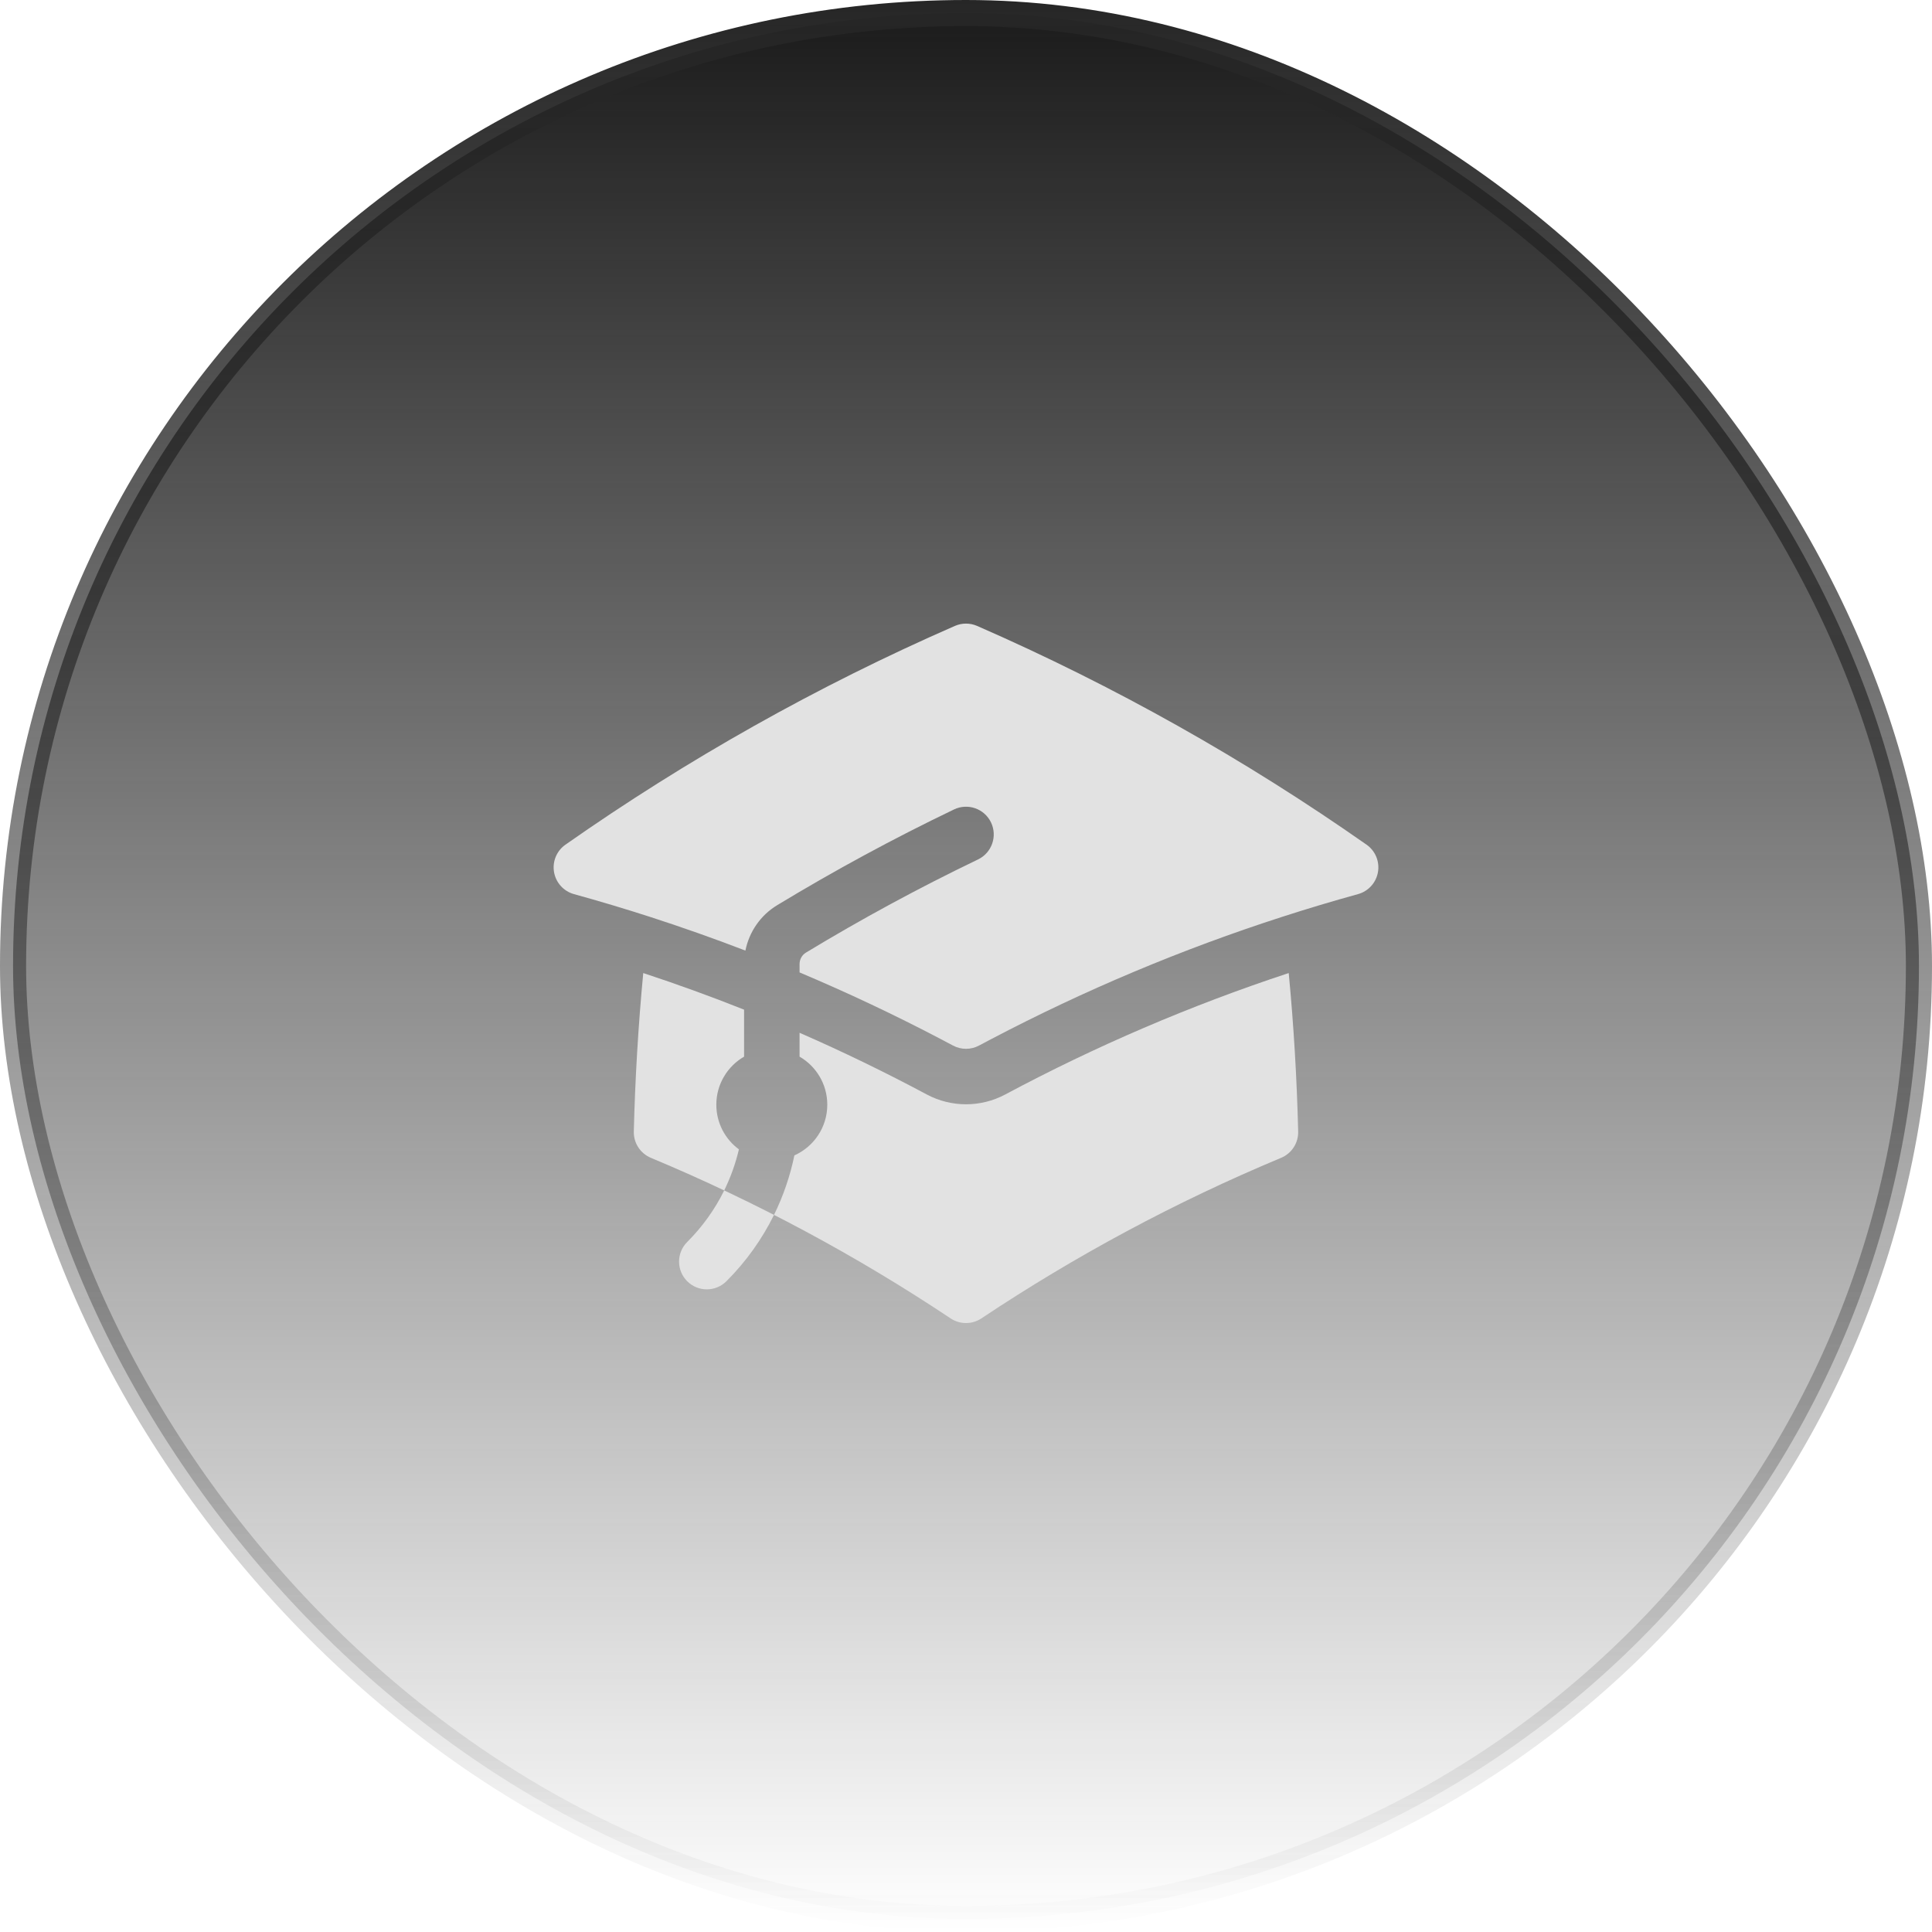 <svg width="74" height="74" viewBox="0 0 74 74" fill="none" xmlns="http://www.w3.org/2000/svg">
<rect x="0.5" y="0.5" width="73" height="73" rx="36.5" fill="url(#paint0_linear_1526_8307)"/>
<rect x="0.5" y="0.5" width="73" height="73" rx="36.5" stroke="url(#paint1_linear_1526_8307)"/>
<path d="M36.575 23.974C36.846 23.856 37.154 23.856 37.425 23.974C42.694 26.276 47.687 29.09 52.342 32.353C52.679 32.589 52.849 32.998 52.779 33.404C52.709 33.809 52.411 34.138 52.015 34.247C51.044 34.515 50.082 34.803 49.129 35.111C45.26 36.358 41.536 37.928 37.987 39.789L37.983 39.791C37.822 39.876 37.661 39.961 37.501 40.046C37.188 40.214 36.813 40.214 36.5 40.046C36.338 39.96 36.176 39.874 36.014 39.789C34.259 38.869 32.462 38.02 30.625 37.246V36.929C30.625 36.743 30.72 36.578 30.868 36.488C33 35.197 35.2 34.005 37.46 32.919C37.989 32.665 38.212 32.03 37.958 31.501C37.704 30.972 37.069 30.75 36.54 31.004C34.218 32.119 31.958 33.344 29.767 34.671C29.125 35.06 28.693 35.697 28.551 36.41C27.34 35.944 26.113 35.511 24.871 35.11C23.918 34.803 22.956 34.515 21.985 34.247C21.589 34.138 21.291 33.809 21.221 33.404C21.151 32.998 21.321 32.589 21.658 32.353C26.313 29.09 31.306 26.276 36.575 23.974Z" fill="#E2E2E2"/>
<path d="M38.503 41.921C41.958 40.075 45.588 38.514 49.361 37.27C49.552 39.274 49.673 41.298 49.723 43.34C49.734 43.778 49.475 44.178 49.071 44.347C45.031 46.033 41.19 48.098 37.589 50.498C37.232 50.735 36.767 50.735 36.411 50.498C32.81 48.098 28.968 46.033 24.929 44.347C24.525 44.178 24.266 43.778 24.276 43.34C24.327 41.298 24.448 39.274 24.638 37.27C25.943 37.7 27.231 38.167 28.5 38.672V40.472C27.865 40.839 27.437 41.526 27.437 42.312C27.437 43.014 27.777 43.636 28.302 44.023C28.175 44.563 27.987 45.09 27.739 45.596C28.38 45.898 29.016 46.211 29.646 46.533C30.005 45.803 30.265 45.037 30.427 44.254C31.17 43.923 31.687 43.178 31.687 42.312C31.687 41.526 31.26 40.839 30.625 40.472V39.558C32.284 40.283 33.91 41.072 35.498 41.921C36.437 42.422 37.564 42.422 38.503 41.921Z" fill="#E2E2E2"/>
<path d="M26.321 47.572C26.915 46.978 27.388 46.309 27.739 45.596C28.38 45.898 29.016 46.211 29.646 46.533C29.195 47.45 28.587 48.311 27.824 49.074C27.409 49.489 26.736 49.489 26.321 49.074C25.906 48.659 25.906 47.986 26.321 47.572Z" fill="#E2E2E2"/>
<defs>
<linearGradient id="paint0_linear_1526_8307" x1="37" y1="0" x2="37" y2="74" gradientUnits="userSpaceOnUse">
<stop stop-color="#1A1A1A"/>
<stop offset="1" stop-color="#1A1A1A" stop-opacity="0"/>
</linearGradient>
<linearGradient id="paint1_linear_1526_8307" x1="37" y1="0" x2="37" y2="74" gradientUnits="userSpaceOnUse">
<stop stop-color="#262626"/>
<stop offset="1" stop-color="#262626" stop-opacity="0"/>
</linearGradient>
</defs>
</svg>
